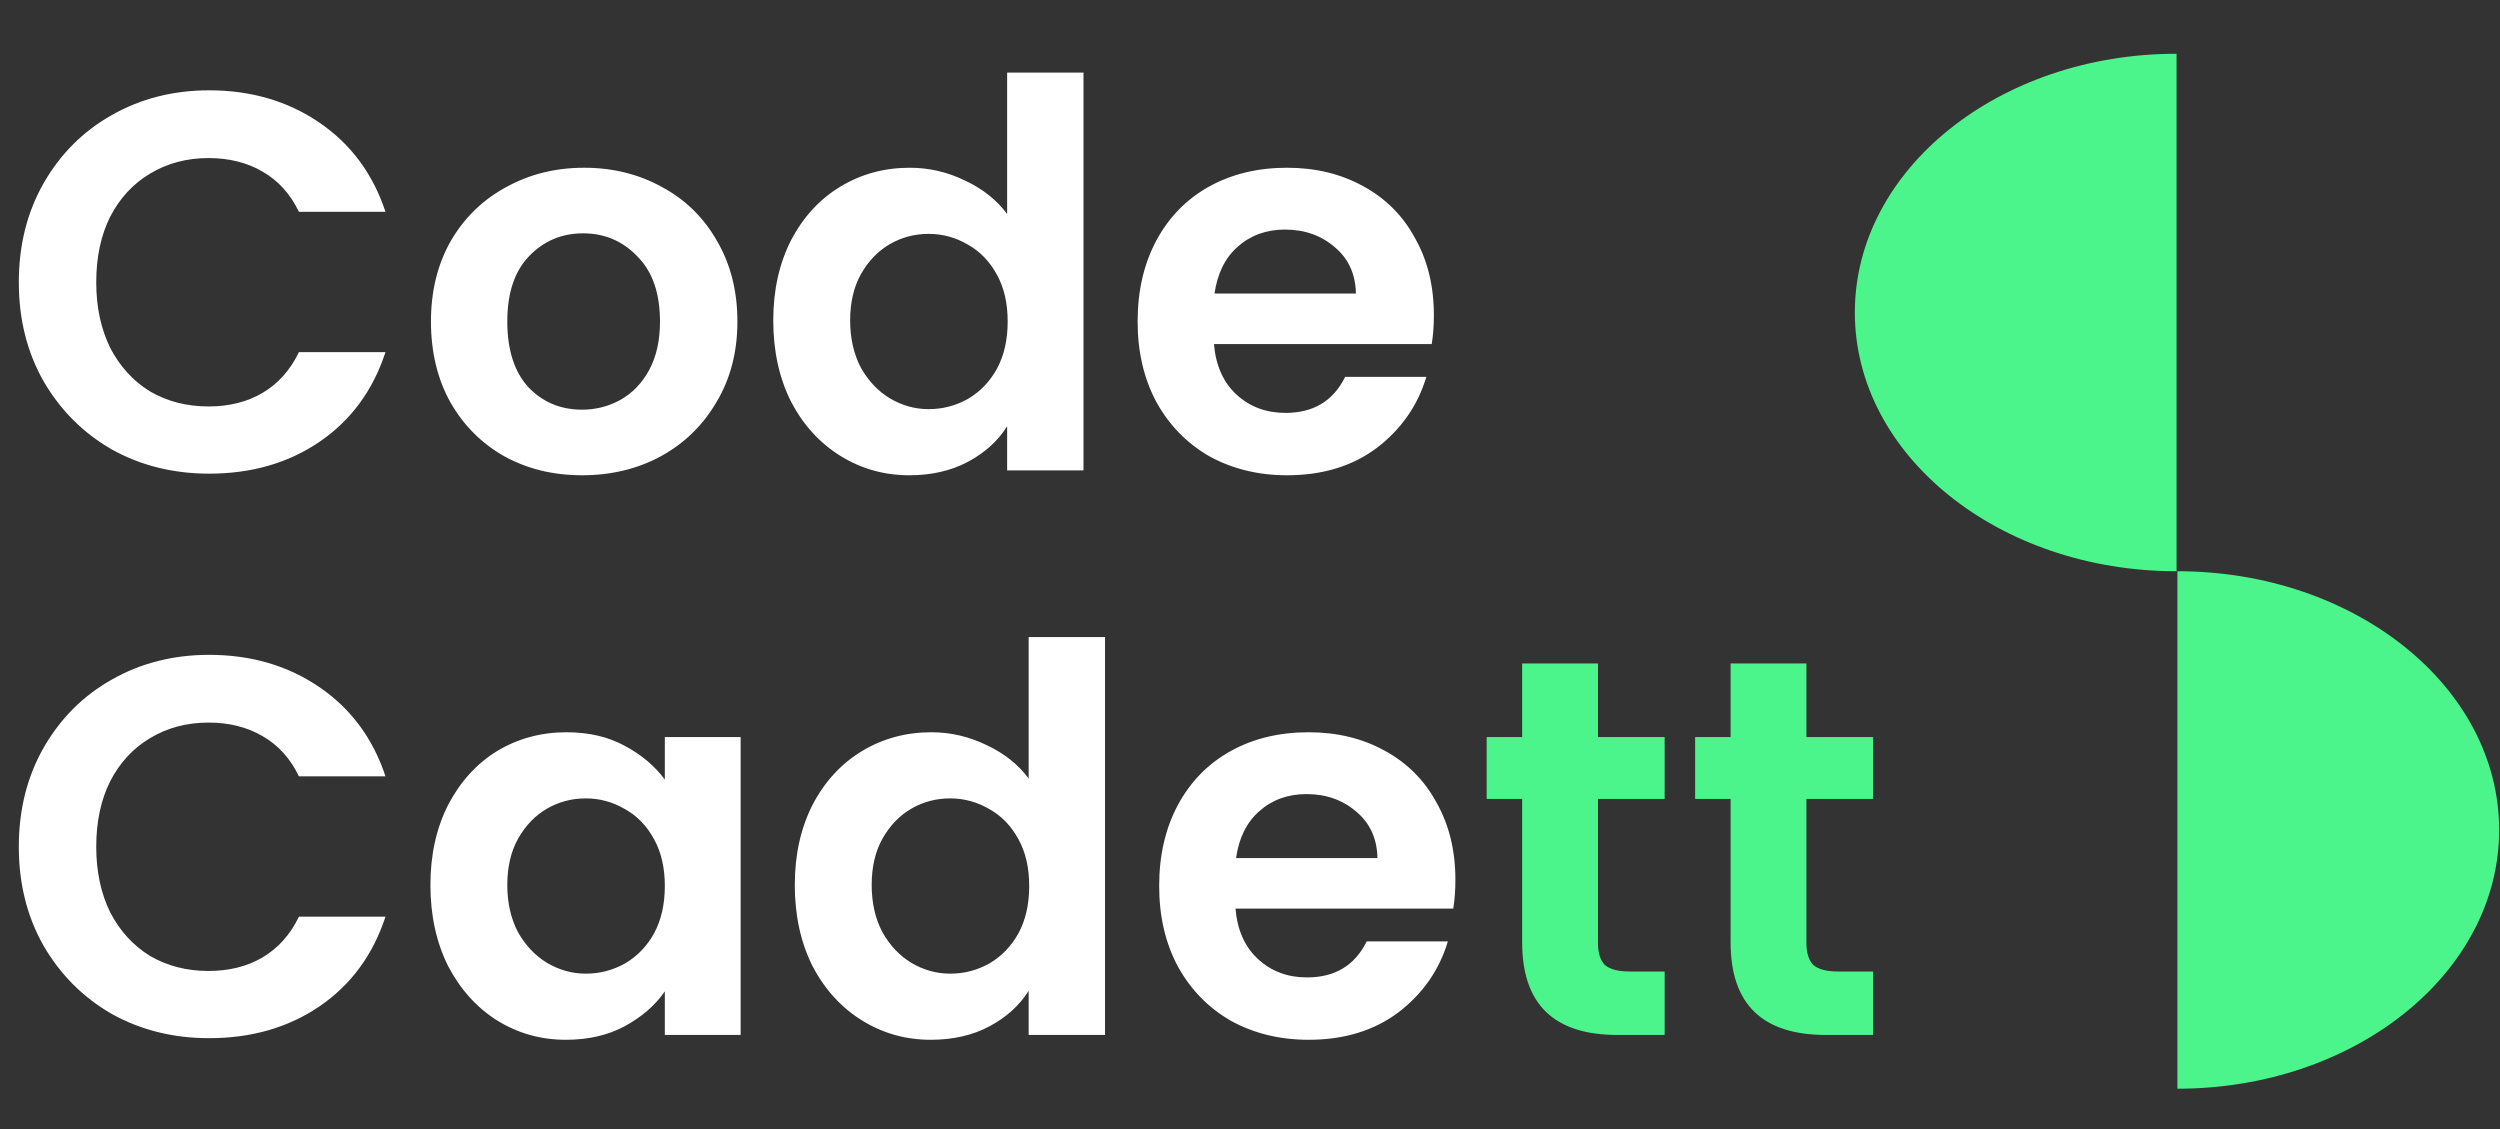 <svg width="186" height="84" viewBox="0 0 186 84" fill="none" xmlns="http://www.w3.org/2000/svg">
<rect x="0" y="0" width="186" height="84" fill="#333333" stroke="none"/>
<path d="M1.4 21C1.4 18.253 2.013 15.8 3.24 13.64C4.493 11.453 6.187 9.76 8.32 8.56C10.48 7.333 12.893 6.72 15.56 6.72C18.68 6.72 21.413 7.52 23.76 9.12C26.107 10.72 27.747 12.933 28.68 15.76H22.24C21.6 14.427 20.693 13.427 19.52 12.76C18.373 12.093 17.04 11.76 15.52 11.76C13.893 11.76 12.44 12.147 11.16 12.92C9.907 13.667 8.92 14.733 8.2 16.12C7.507 17.507 7.16 19.133 7.16 21C7.16 22.84 7.507 24.467 8.2 25.88C8.92 27.267 9.907 28.347 11.16 29.12C12.44 29.867 13.893 30.24 15.52 30.24C17.04 30.24 18.373 29.907 19.52 29.24C20.693 28.547 21.6 27.533 22.24 26.2H28.68C27.747 29.053 26.107 31.28 23.76 32.88C21.44 34.453 18.707 35.24 15.56 35.24C12.893 35.24 10.48 34.64 8.32 33.44C6.187 32.213 4.493 30.52 3.24 28.36C2.013 26.2 1.4 23.747 1.4 21ZM43.303 35.36C41.17 35.36 39.25 34.893 37.543 33.96C35.837 33 34.49 31.653 33.503 29.92C32.543 28.187 32.063 26.187 32.063 23.92C32.063 21.653 32.556 19.653 33.543 17.92C34.556 16.187 35.93 14.853 37.663 13.92C39.397 12.96 41.33 12.48 43.463 12.48C45.596 12.48 47.53 12.96 49.263 13.92C50.996 14.853 52.356 16.187 53.343 17.92C54.356 19.653 54.863 21.653 54.863 23.92C54.863 26.187 54.343 28.187 53.303 29.92C52.29 31.653 50.903 33 49.143 33.96C47.41 34.893 45.463 35.36 43.303 35.36ZM43.303 30.48C44.316 30.48 45.263 30.24 46.143 29.76C47.05 29.253 47.77 28.507 48.303 27.52C48.837 26.533 49.103 25.333 49.103 23.92C49.103 21.813 48.543 20.2 47.423 19.08C46.33 17.933 44.983 17.36 43.383 17.36C41.783 17.36 40.437 17.933 39.343 19.08C38.276 20.2 37.743 21.813 37.743 23.92C37.743 26.027 38.263 27.653 39.303 28.8C40.37 29.92 41.703 30.48 43.303 30.48ZM57.531 23.84C57.531 21.6 57.971 19.613 58.851 17.88C59.758 16.147 60.984 14.813 62.531 13.88C64.078 12.947 65.798 12.48 67.691 12.48C69.131 12.48 70.504 12.8 71.811 13.44C73.118 14.053 74.158 14.88 74.931 15.92V5.4H80.611V35H74.931V31.72C74.238 32.813 73.264 33.693 72.011 34.36C70.758 35.027 69.304 35.36 67.651 35.36C65.784 35.36 64.078 34.88 62.531 33.92C60.984 32.96 59.758 31.613 58.851 29.88C57.971 28.12 57.531 26.107 57.531 23.84ZM74.971 23.92C74.971 22.56 74.704 21.4 74.171 20.44C73.638 19.453 72.918 18.707 72.011 18.2C71.104 17.667 70.131 17.4 69.091 17.4C68.051 17.4 67.091 17.653 66.211 18.16C65.331 18.667 64.611 19.413 64.051 20.4C63.518 21.36 63.251 22.507 63.251 23.84C63.251 25.173 63.518 26.347 64.051 27.36C64.611 28.347 65.331 29.107 66.211 29.64C67.118 30.173 68.078 30.44 69.091 30.44C70.131 30.44 71.104 30.187 72.011 29.68C72.918 29.147 73.638 28.4 74.171 27.44C74.704 26.453 74.971 25.28 74.971 23.92ZM106.68 23.44C106.68 24.24 106.627 24.96 106.52 25.6H90.32C90.454 27.2 91.014 28.453 92 29.36C92.987 30.267 94.2 30.72 95.64 30.72C97.72 30.72 99.2 29.827 100.08 28.04H106.12C105.48 30.173 104.254 31.933 102.44 33.32C100.627 34.68 98.4 35.36 95.76 35.36C93.627 35.36 91.707 34.893 90 33.96C88.32 33 87 31.653 86.04 29.92C85.107 28.187 84.64 26.187 84.64 23.92C84.64 21.627 85.107 19.613 86.04 17.88C86.974 16.147 88.28 14.813 89.96 13.88C91.64 12.947 93.574 12.48 95.76 12.48C97.867 12.48 99.747 12.933 101.4 13.84C103.08 14.747 104.374 16.04 105.28 17.72C106.214 19.373 106.68 21.28 106.68 23.44ZM100.88 21.84C100.854 20.4 100.334 19.253 99.32 18.4C98.307 17.52 97.067 17.08 95.6 17.08C94.214 17.08 93.04 17.507 92.08 18.36C91.147 19.187 90.574 20.347 90.36 21.84H100.88ZM1.4 63C1.4 60.253 2.013 57.8 3.24 55.64C4.493 53.453 6.187 51.76 8.32 50.56C10.48 49.333 12.893 48.72 15.56 48.72C18.68 48.72 21.413 49.52 23.76 51.12C26.107 52.72 27.747 54.933 28.68 57.76H22.24C21.6 56.427 20.693 55.427 19.52 54.76C18.373 54.093 17.04 53.76 15.52 53.76C13.893 53.76 12.44 54.147 11.16 54.92C9.907 55.667 8.92 56.733 8.2 58.12C7.507 59.507 7.16 61.133 7.16 63C7.16 64.84 7.507 66.467 8.2 67.88C8.92 69.267 9.907 70.347 11.16 71.12C12.44 71.867 13.893 72.24 15.52 72.24C17.04 72.24 18.373 71.907 19.52 71.24C20.693 70.547 21.6 69.533 22.24 68.2H28.68C27.747 71.053 26.107 73.28 23.76 74.88C21.44 76.453 18.707 77.24 15.56 77.24C12.893 77.24 10.48 76.64 8.32 75.44C6.187 74.213 4.493 72.52 3.24 70.36C2.013 68.2 1.4 65.747 1.4 63ZM32.023 65.84C32.023 63.6 32.463 61.613 33.343 59.88C34.25 58.147 35.463 56.813 36.983 55.88C38.53 54.947 40.25 54.48 42.143 54.48C43.797 54.48 45.236 54.813 46.463 55.48C47.717 56.147 48.717 56.987 49.463 58V54.84H55.103V77H49.463V73.76C48.743 74.8 47.743 75.667 46.463 76.36C45.21 77.027 43.757 77.36 42.103 77.36C40.236 77.36 38.53 76.88 36.983 75.92C35.463 74.96 34.25 73.613 33.343 71.88C32.463 70.12 32.023 68.107 32.023 65.84ZM49.463 65.92C49.463 64.56 49.197 63.4 48.663 62.44C48.13 61.453 47.41 60.707 46.503 60.2C45.596 59.667 44.623 59.4 43.583 59.4C42.543 59.4 41.583 59.653 40.703 60.16C39.823 60.667 39.103 61.413 38.543 62.4C38.01 63.36 37.743 64.507 37.743 65.84C37.743 67.173 38.01 68.347 38.543 69.36C39.103 70.347 39.823 71.107 40.703 71.64C41.61 72.173 42.57 72.44 43.583 72.44C44.623 72.44 45.596 72.187 46.503 71.68C47.41 71.147 48.13 70.4 48.663 69.44C49.197 68.453 49.463 67.28 49.463 65.92ZM59.133 65.84C59.133 63.6 59.572 61.613 60.453 59.88C61.359 58.147 62.586 56.813 64.132 55.88C65.679 54.947 67.399 54.48 69.293 54.48C70.733 54.48 72.106 54.8 73.412 55.44C74.719 56.053 75.759 56.88 76.532 57.92V47.4H82.213V77H76.532V73.72C75.839 74.813 74.866 75.693 73.612 76.36C72.359 77.027 70.906 77.36 69.252 77.36C67.386 77.36 65.679 76.88 64.132 75.92C62.586 74.96 61.359 73.613 60.453 71.88C59.572 70.12 59.133 68.107 59.133 65.84ZM76.573 65.92C76.573 64.56 76.306 63.4 75.772 62.44C75.239 61.453 74.519 60.707 73.612 60.2C72.706 59.667 71.733 59.4 70.692 59.4C69.653 59.4 68.692 59.653 67.812 60.16C66.933 60.667 66.213 61.413 65.653 62.4C65.119 63.36 64.853 64.507 64.853 65.84C64.853 67.173 65.119 68.347 65.653 69.36C66.213 70.347 66.933 71.107 67.812 71.64C68.719 72.173 69.679 72.44 70.692 72.44C71.733 72.44 72.706 72.187 73.612 71.68C74.519 71.147 75.239 70.4 75.772 69.44C76.306 68.453 76.573 67.28 76.573 65.92ZM108.282 65.44C108.282 66.24 108.229 66.96 108.122 67.6H91.922C92.055 69.2 92.615 70.453 93.602 71.36C94.588 72.267 95.802 72.72 97.242 72.72C99.322 72.72 100.802 71.827 101.682 70.04H107.722C107.082 72.173 105.855 73.933 104.042 75.32C102.229 76.68 100.002 77.36 97.362 77.36C95.228 77.36 93.308 76.893 91.602 75.96C89.922 75 88.602 73.653 87.642 71.92C86.709 70.187 86.242 68.187 86.242 65.92C86.242 63.627 86.709 61.613 87.642 59.88C88.575 58.147 89.882 56.813 91.562 55.88C93.242 54.947 95.175 54.48 97.362 54.48C99.469 54.48 101.349 54.933 103.002 55.84C104.682 56.747 105.975 58.04 106.882 59.72C107.815 61.373 108.282 63.28 108.282 65.44ZM102.482 63.84C102.455 62.4 101.935 61.253 100.922 60.4C99.909 59.52 98.668 59.08 97.202 59.08C95.815 59.08 94.642 59.507 93.682 60.36C92.749 61.187 92.175 62.347 91.962 63.84H102.482Z" fill="white"/>
<path d="M118.889 59.44V70.16C118.889 70.907 119.063 71.453 119.409 71.8C119.783 72.12 120.396 72.28 121.249 72.28H123.849V77H120.329C115.609 77 113.249 74.707 113.249 70.12V59.44H110.609V54.84H113.249V49.36H118.889V54.84H123.849V59.44H118.889ZM134.397 59.44V70.16C134.397 70.907 134.571 71.453 134.917 71.8C135.291 72.12 135.904 72.28 136.757 72.28H139.357V77H135.837C131.117 77 128.757 74.707 128.757 70.12V59.44H126.117V54.84H128.757V49.36H134.397V54.84H139.357V59.44H134.397Z" fill="#4CF58C"/>
<path d="M185.936 61.75C185.936 72.382 175.219 81 162 81C162 81 162 72.382 162 61.75C162 51.118 162 42.5 162 42.5C175.219 42.5 185.936 51.118 185.936 61.75Z" fill="#4CF58C"/>
<path d="M138 23.25C138 33.882 148.717 42.5 161.936 42.5C161.936 42.5 161.936 33.882 161.936 23.25C161.936 12.618 161.936 4 161.936 4C148.717 4 138 12.618 138 23.25Z" fill="#4CF58C"/>
</svg>
